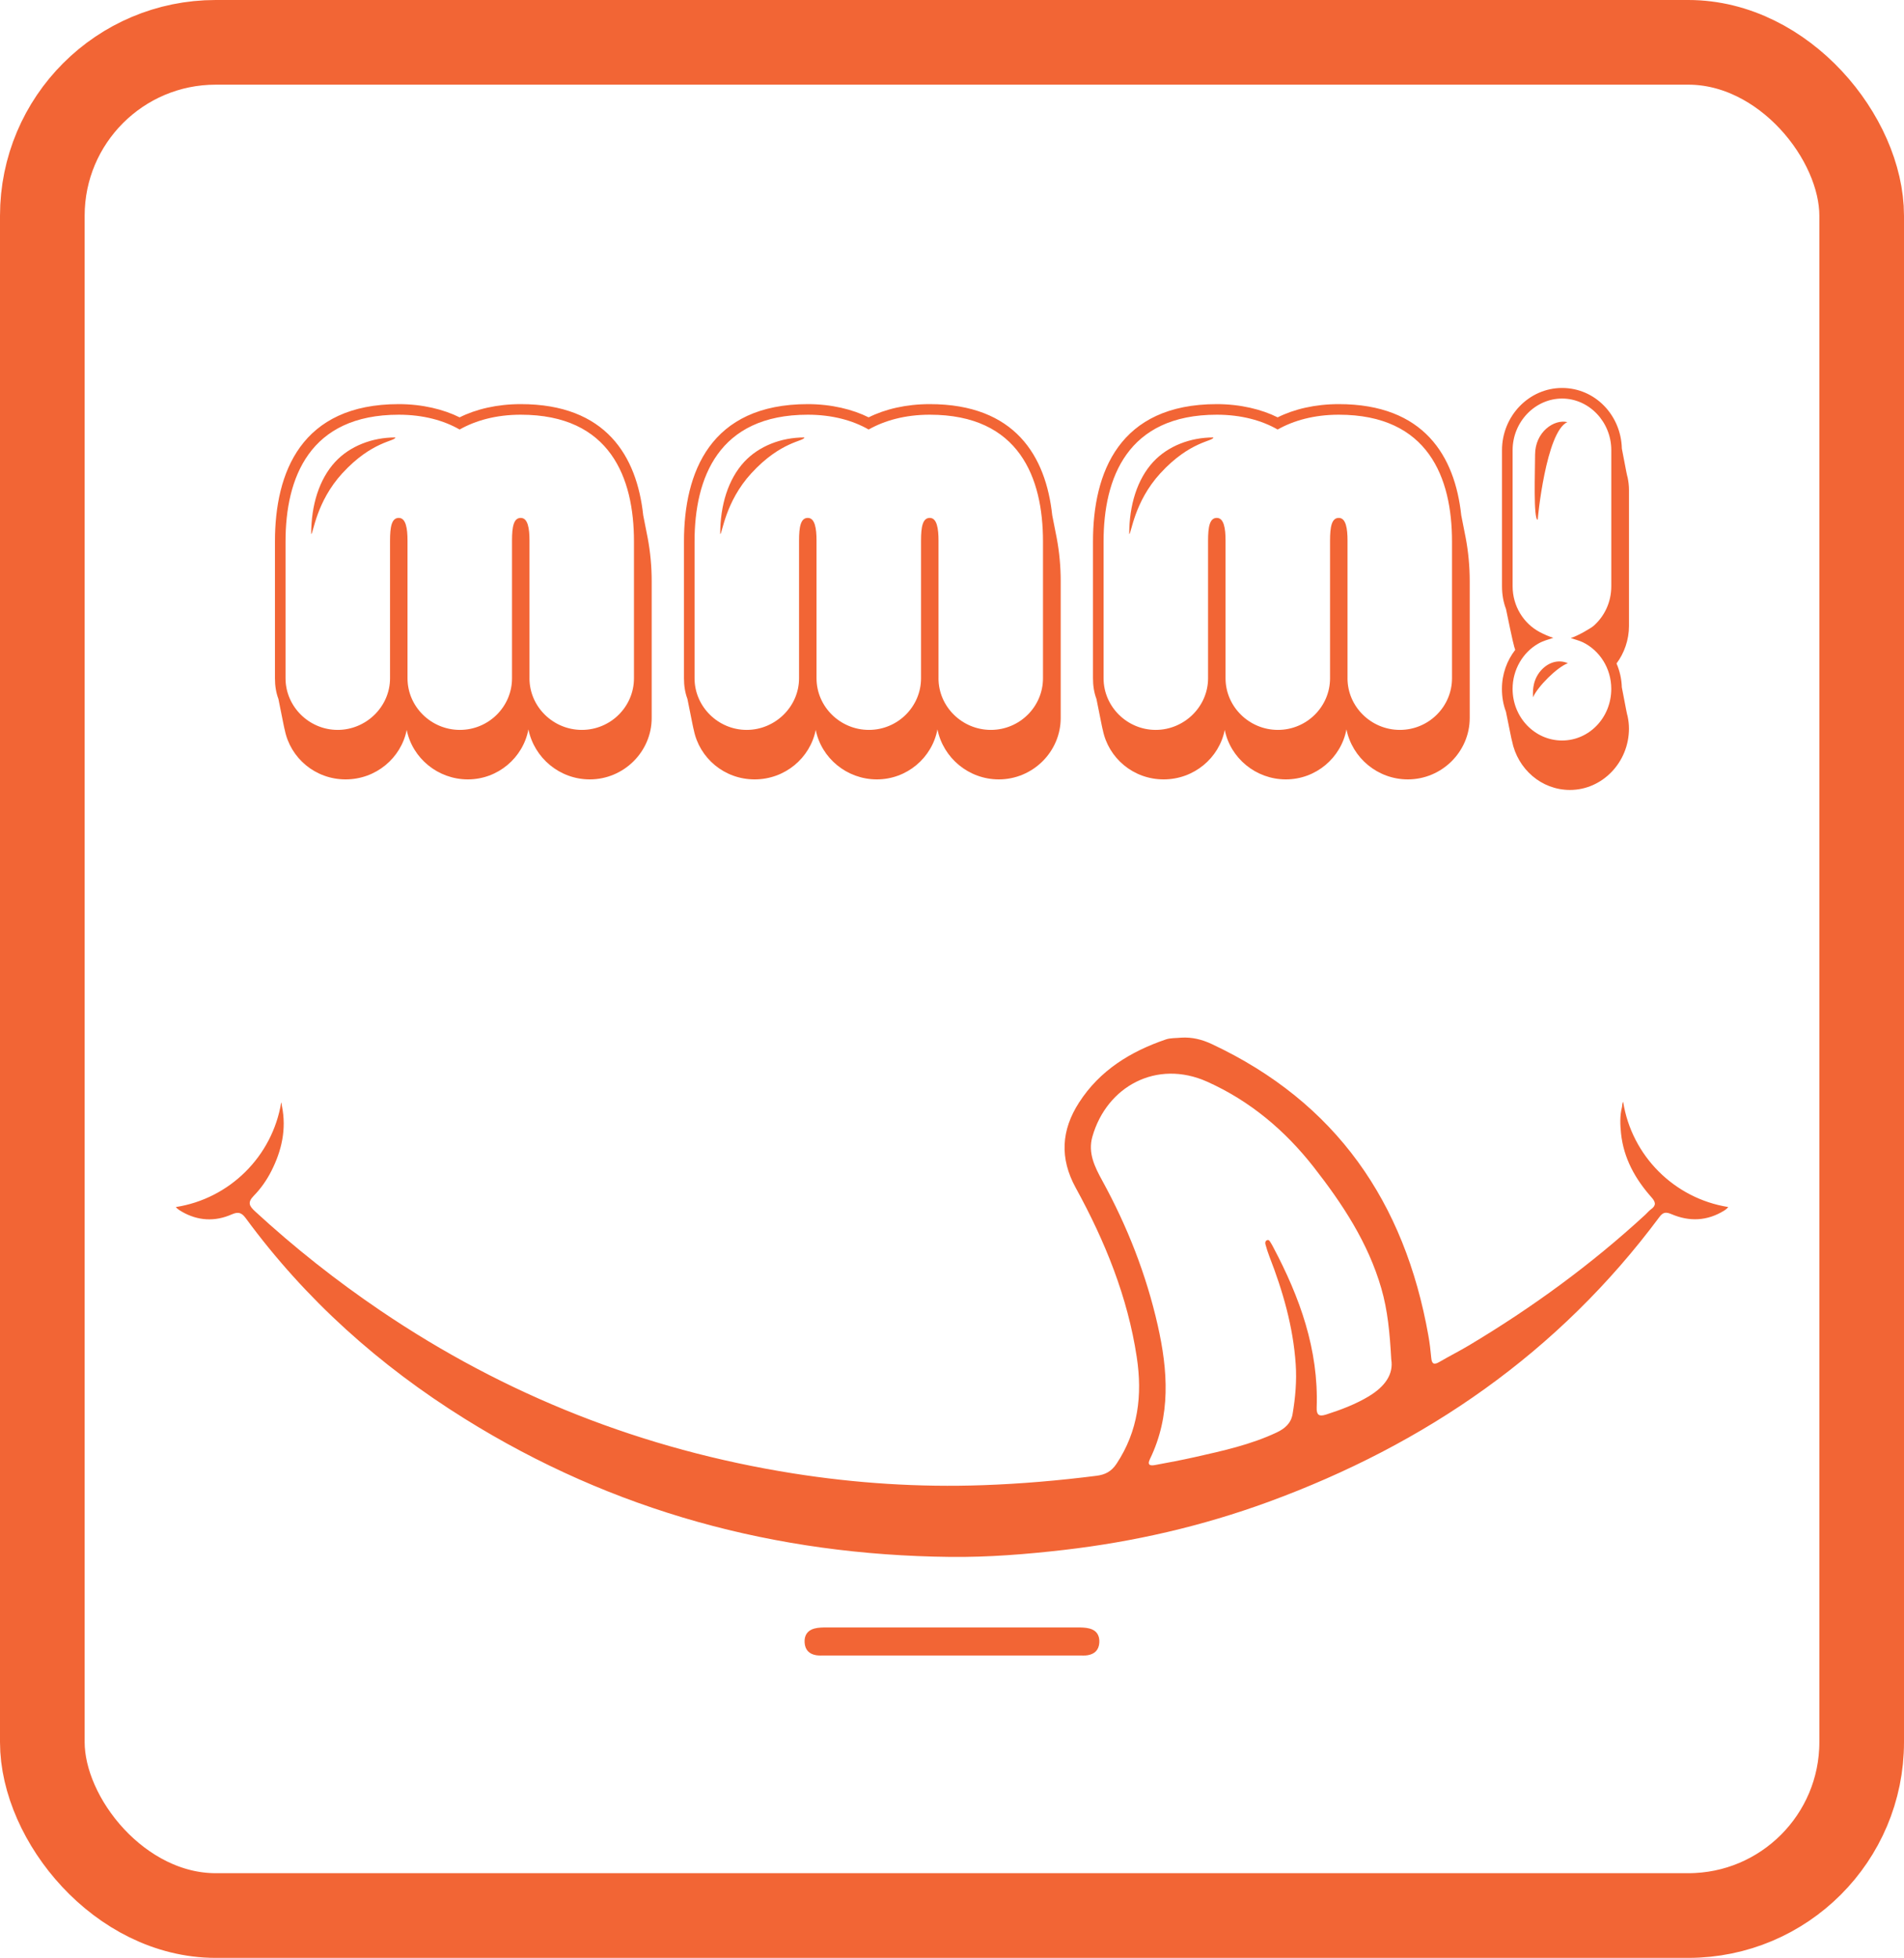 <?xml version="1.0" encoding="UTF-8"?><svg id="Layer_2" xmlns="http://www.w3.org/2000/svg" viewBox="0 0 899.73 924.86"><defs><style>.cls-1{fill:#f26535;}.cls-2{fill:none;stroke:#f26535;stroke-miterlimit:10;stroke-width:40px;}</style></defs><g id="Layer_1-2"><g><g><path class="cls-1" d="M767.01,520.5c-.5,.61-.36,1.71-.56,2.51-1.03,4.12-.87,8.29-.43,12.48,1.26,11.73,6.72,21.47,14.39,30.11,1.95,2.19,2.35,3.79-.21,5.63-1,.72-1.79,1.72-2.7,2.56-25.53,23.51-53.41,43.85-83.17,61.64-4.65,2.78-9.51,5.22-14.19,7.95-2.53,1.48-3.55,.9-3.81-1.97-.32-3.54-.74-7.08-1.37-10.59-11.18-62.93-43.57-110.09-102.35-137.63-4.6-2.16-9.31-3.32-14.41-3.02-2.46,.26-5.06,.07-7.34,.86-16.68,5.71-31.13,14.57-40.93,29.75-8.47,13.11-9.25,26.38-1.58,40.35,13.78,25.12,24.52,51.41,28.83,79.99,2.72,17.92,.7,34.84-9.56,50.33-2.4,3.62-5.33,5.17-9.42,5.68-17.84,2.26-35.75,3.81-53.71,4.44-30.12,1.07-60.13-.87-89.87-5.59-70.66-11.22-135.74-36.79-195.01-76.99-20.84-14.13-40.51-29.69-59.03-46.72-2.75-2.52-3.78-4.23-.67-7.39,3.34-3.41,6.14-7.4,8.33-11.72,4.89-9.65,7.18-19.75,5.01-30.57-.11-.6-.11-1.33-.36-1.85-4.14,25.43-24.31,45.48-49.8,49.45,.52,.68,1.44,1.36,2.76,2.13,7.6,4.42,15.68,4.85,23.63,1.35,3.34-1.47,4.8-.72,6.76,1.93,28.2,38.35,63.08,69.49,103.34,94.58,70.16,43.74,147.05,64.41,229.41,65.28,17.96,.2,35.9-1.24,53.78-3.3,33.07-3.83,65.29-11.23,96.53-22.66,74.4-27.25,137.2-70.56,184.84-134.59,1.71-2.31,3.07-2.49,5.72-1.36,8.48,3.62,16.89,3.27,24.88-1.68,.87-.54,1.52-1.11,1.93-1.69-25.47-4.05-45.6-24.17-49.64-49.64Zm-119.97,138.97c-6.42,3.87-13.35,6.48-20.46,8.76-3.45,1.1-4.5,0-4.38-3.38,.95-27.39-8-52.1-20.59-75.82-.36-.68-.71-1.38-1.15-2.02-.41-.6-.74-1.54-1.72-1.17-.84,.33-.97,1.25-.75,1.98,.54,1.94,1.14,3.86,1.86,5.73,6.38,16.4,11.22,33.14,12.43,50.83,.54,7.95-.15,15.78-1.47,23.58-.75,4.45-3.75,6.94-7.58,8.74-12.31,5.79-25.5,8.66-38.65,11.62-6.2,1.4-12.44,2.56-18.69,3.72-2.12,.4-3.97,.26-2.5-2.78,9.98-20.55,8.53-41.8,3.69-63.21-5.44-24.05-14.38-46.77-26.22-68.37-3.56-6.48-6.84-13.09-4.66-20.74,6.79-23.8,30.41-36.64,54.26-25.96,20.22,9.06,36.76,23,50.32,40.31,13.61,17.4,25.73,35.75,31.96,57.31,3,10.34,4,20.98,4.7,33.6,1.17,7-3.12,12.85-10.41,17.25Z"/><path class="cls-1" d="M449.86,782.01c-20.01,0-40.01,0-60.02,0-1.39,0-2.82,.11-4.18-.12-3.3-.56-5.22-2.52-5.44-5.96-.22-3.42,1.34-5.76,4.57-6.63,1.91-.51,3.98-.53,5.98-.53,39.39-.03,78.78-.03,118.17,0,2,0,4.08,.02,5.98,.53,3.25,.87,4.77,3.23,4.56,6.64-.21,3.45-2.17,5.37-5.45,5.95-1.36,.24-2.78,.12-4.18,.12-20.01,0-40.01,0-60.02,0Z"/><g><path class="cls-1" d="M131.56,330.16c-1.13-3-1.63-6.25-1.63-9.75v-64.63c0-32.63,12.38-64.88,58.51-64.88,11.13,0,21.25,2.5,28.75,6.25,7.75-3.88,17.75-6.25,28.88-6.25,40.38,0,54.88,24.63,57.88,52.51l2.12,10.75c1.25,6.63,1.88,13.5,1.88,20.38v64.63c0,15.88-13.13,29-29.25,29-14.25,0-26.25-10.13-29-23.63-2.5,13.38-14.38,23.63-28.63,23.63s-26.25-10.13-28.88-23.38c-2.63,13.25-14.5,23.38-28.88,23.38s-26.13-10.13-28.75-23.38c-.12-.38-.25-.75-3-14.63Zm118.64-9.75c0,13.38,11.13,24.38,24.75,24.38s24.63-11,24.63-24.38v-64.63c0-30-11.13-59.88-53.51-59.88-11.63,0-21.38,2.75-28.88,7-7.38-4.25-17.13-7-28.75-7-42.26,0-53.51,29.88-53.51,59.88v64.63c0,13.38,11.13,24.38,24.63,24.38s24.75-11,24.75-24.38v-65.01c0-6.5,.75-10.75,4.13-10.75s4.13,5,4.13,10.75v65.01c0,13.38,11.13,24.38,24.75,24.38s24.63-11,24.63-24.38v-65.01c0-6.5,.75-10.75,4.13-10.75s4.13,5,4.13,10.75v65.01Zm-88.39-96.89c14-15.25,25-15,25-16.88-10.88,0-21.38,4-28.38,11.5-7.63,8.25-11.38,20.5-11.38,34.13,1,0,2.25-15.13,14.75-28.75Z"/><path class="cls-1" d="M324.84,330.16c-1.13-3-1.63-6.25-1.63-9.75v-64.63c0-32.63,12.38-64.88,58.51-64.88,11.13,0,21.25,2.5,28.75,6.25,7.75-3.88,17.75-6.25,28.88-6.25,40.38,0,54.88,24.63,57.88,52.51l2.12,10.75c1.25,6.63,1.88,13.5,1.88,20.38v64.63c0,15.88-13.13,29-29.25,29-14.25,0-26.25-10.13-29-23.63-2.5,13.38-14.38,23.63-28.63,23.63s-26.25-10.13-28.88-23.38c-2.63,13.25-14.5,23.38-28.88,23.38s-26.13-10.13-28.75-23.38c-.12-.38-.25-.75-3-14.63Zm118.64-9.75c0,13.38,11.13,24.38,24.75,24.38s24.63-11,24.63-24.38v-64.63c0-30-11.13-59.88-53.51-59.88-11.63,0-21.38,2.75-28.88,7-7.38-4.25-17.13-7-28.75-7-42.26,0-53.51,29.88-53.51,59.88v64.63c0,13.38,11.13,24.38,24.63,24.38s24.75-11,24.75-24.38v-65.01c0-6.5,.75-10.75,4.13-10.75s4.13,5,4.13,10.75v65.01c0,13.38,11.13,24.38,24.75,24.38s24.63-11,24.63-24.38v-65.01c0-6.5,.75-10.75,4.13-10.75s4.13,5,4.13,10.75v65.01Zm-88.39-96.89c14-15.25,25-15,25-16.88-10.88,0-21.38,4-28.38,11.5-7.63,8.25-11.38,20.5-11.38,34.13,1,0,2.25-15.13,14.75-28.75Z"/><path class="cls-1" d="M518.12,330.16c-1.13-3-1.63-6.25-1.63-9.75v-64.63c0-32.63,12.38-64.88,58.51-64.88,11.13,0,21.25,2.5,28.75,6.25,7.75-3.88,17.75-6.25,28.88-6.25,40.38,0,54.88,24.63,57.88,52.51l2.12,10.75c1.25,6.63,1.88,13.5,1.88,20.38v64.63c0,15.88-13.13,29-29.25,29-14.25,0-26.25-10.13-29-23.63-2.5,13.38-14.38,23.63-28.63,23.63s-26.25-10.13-28.88-23.38c-2.63,13.25-14.5,23.38-28.88,23.38s-26.13-10.13-28.75-23.38c-.12-.38-.25-.75-3-14.63Zm118.64-9.75c0,13.38,11.13,24.38,24.75,24.38s24.63-11,24.63-24.38v-64.63c0-30-11.13-59.88-53.51-59.88-11.63,0-21.38,2.75-28.88,7-7.38-4.25-17.13-7-28.75-7-42.26,0-53.51,29.88-53.51,59.88v64.63c0,13.38,11.13,24.38,24.63,24.38s24.75-11,24.75-24.38v-65.01c0-6.5,.75-10.75,4.13-10.75s4.13,5,4.13,10.75v65.01c0,13.38,11.13,24.38,24.75,24.38s24.63-11,24.63-24.38v-65.01c0-6.5,.75-10.75,4.13-10.75s4.13,5,4.13,10.75v65.01Zm-88.39-96.89c14-15.25,25-15,25-16.88-10.88,0-21.38,4-28.38,11.5-7.63,8.25-11.38,20.5-11.38,34.13,1,0,2.25-15.13,14.75-28.75Z"/><path class="cls-1" d="M716.03,307.04c-.62-1.75-1.13-3.62-4.38-19.38-1.25-3.25-1.88-6.88-1.88-10.75v-64.26c0-16.13,12.75-29.38,28.38-29.38s27.88,12.88,28.25,28.63c2.38,12.5,2.38,12.38,2.75,13.75,.38,1.88,.62,3.75,.62,5.75v64.26c0,6.63-2.25,12.88-5.88,17.75,1.5,3.5,2.38,7.25,2.5,11.25,2.38,12.5,2.38,12.38,2.75,13.75,.38,1.88,.62,3.75,.62,5.75,0,16-12.63,29-27.88,29-13.5,0-24.75-9.88-27.38-23.13-.5-1.88-.38-1.75-2.88-13.88-1.25-3.25-1.88-6.88-1.88-10.75,0-7,2.38-13.38,6.25-18.38Zm37-11.38c5.13-4.5,8.38-11.13,8.38-18.75v-64.26c0-13.38-10.5-24.38-23.25-24.38s-23.38,11-23.38,24.38v64.26c0,9.5,5.25,17.63,12.75,21.63,1.88,1,4.63,2.25,6.5,2.75-2.25,.75-5,1.5-7.13,2.75-7.25,4.12-12.13,12.25-12.13,21.38,0,13.5,10.5,24.38,23.38,24.38s23.25-10.88,23.25-24.38c0-9.75-5.5-18.13-13.38-22-1.5-.75-4.63-1.62-5.75-2,3.5-1.13,9.63-4.75,10.75-5.75Zm-12.13,17.63c-4.63-2-9.88-.38-13.5,4.38-3.5,4.75-3,9.75-3,11.75,2.25-5.13,11.38-14.25,16.5-16.13Zm-.25-113.89c-6.25-1.5-15.25,4.63-15.25,15.38,0,7.5-.88,30.75,1.25,30.75-.12,0,3.88-41.63,14-46.13Z"/></g></g><rect class="cls-2" x="20" y="20" width="859.73" height="884.86" rx="81.92" ry="81.92"/></g></g></svg>